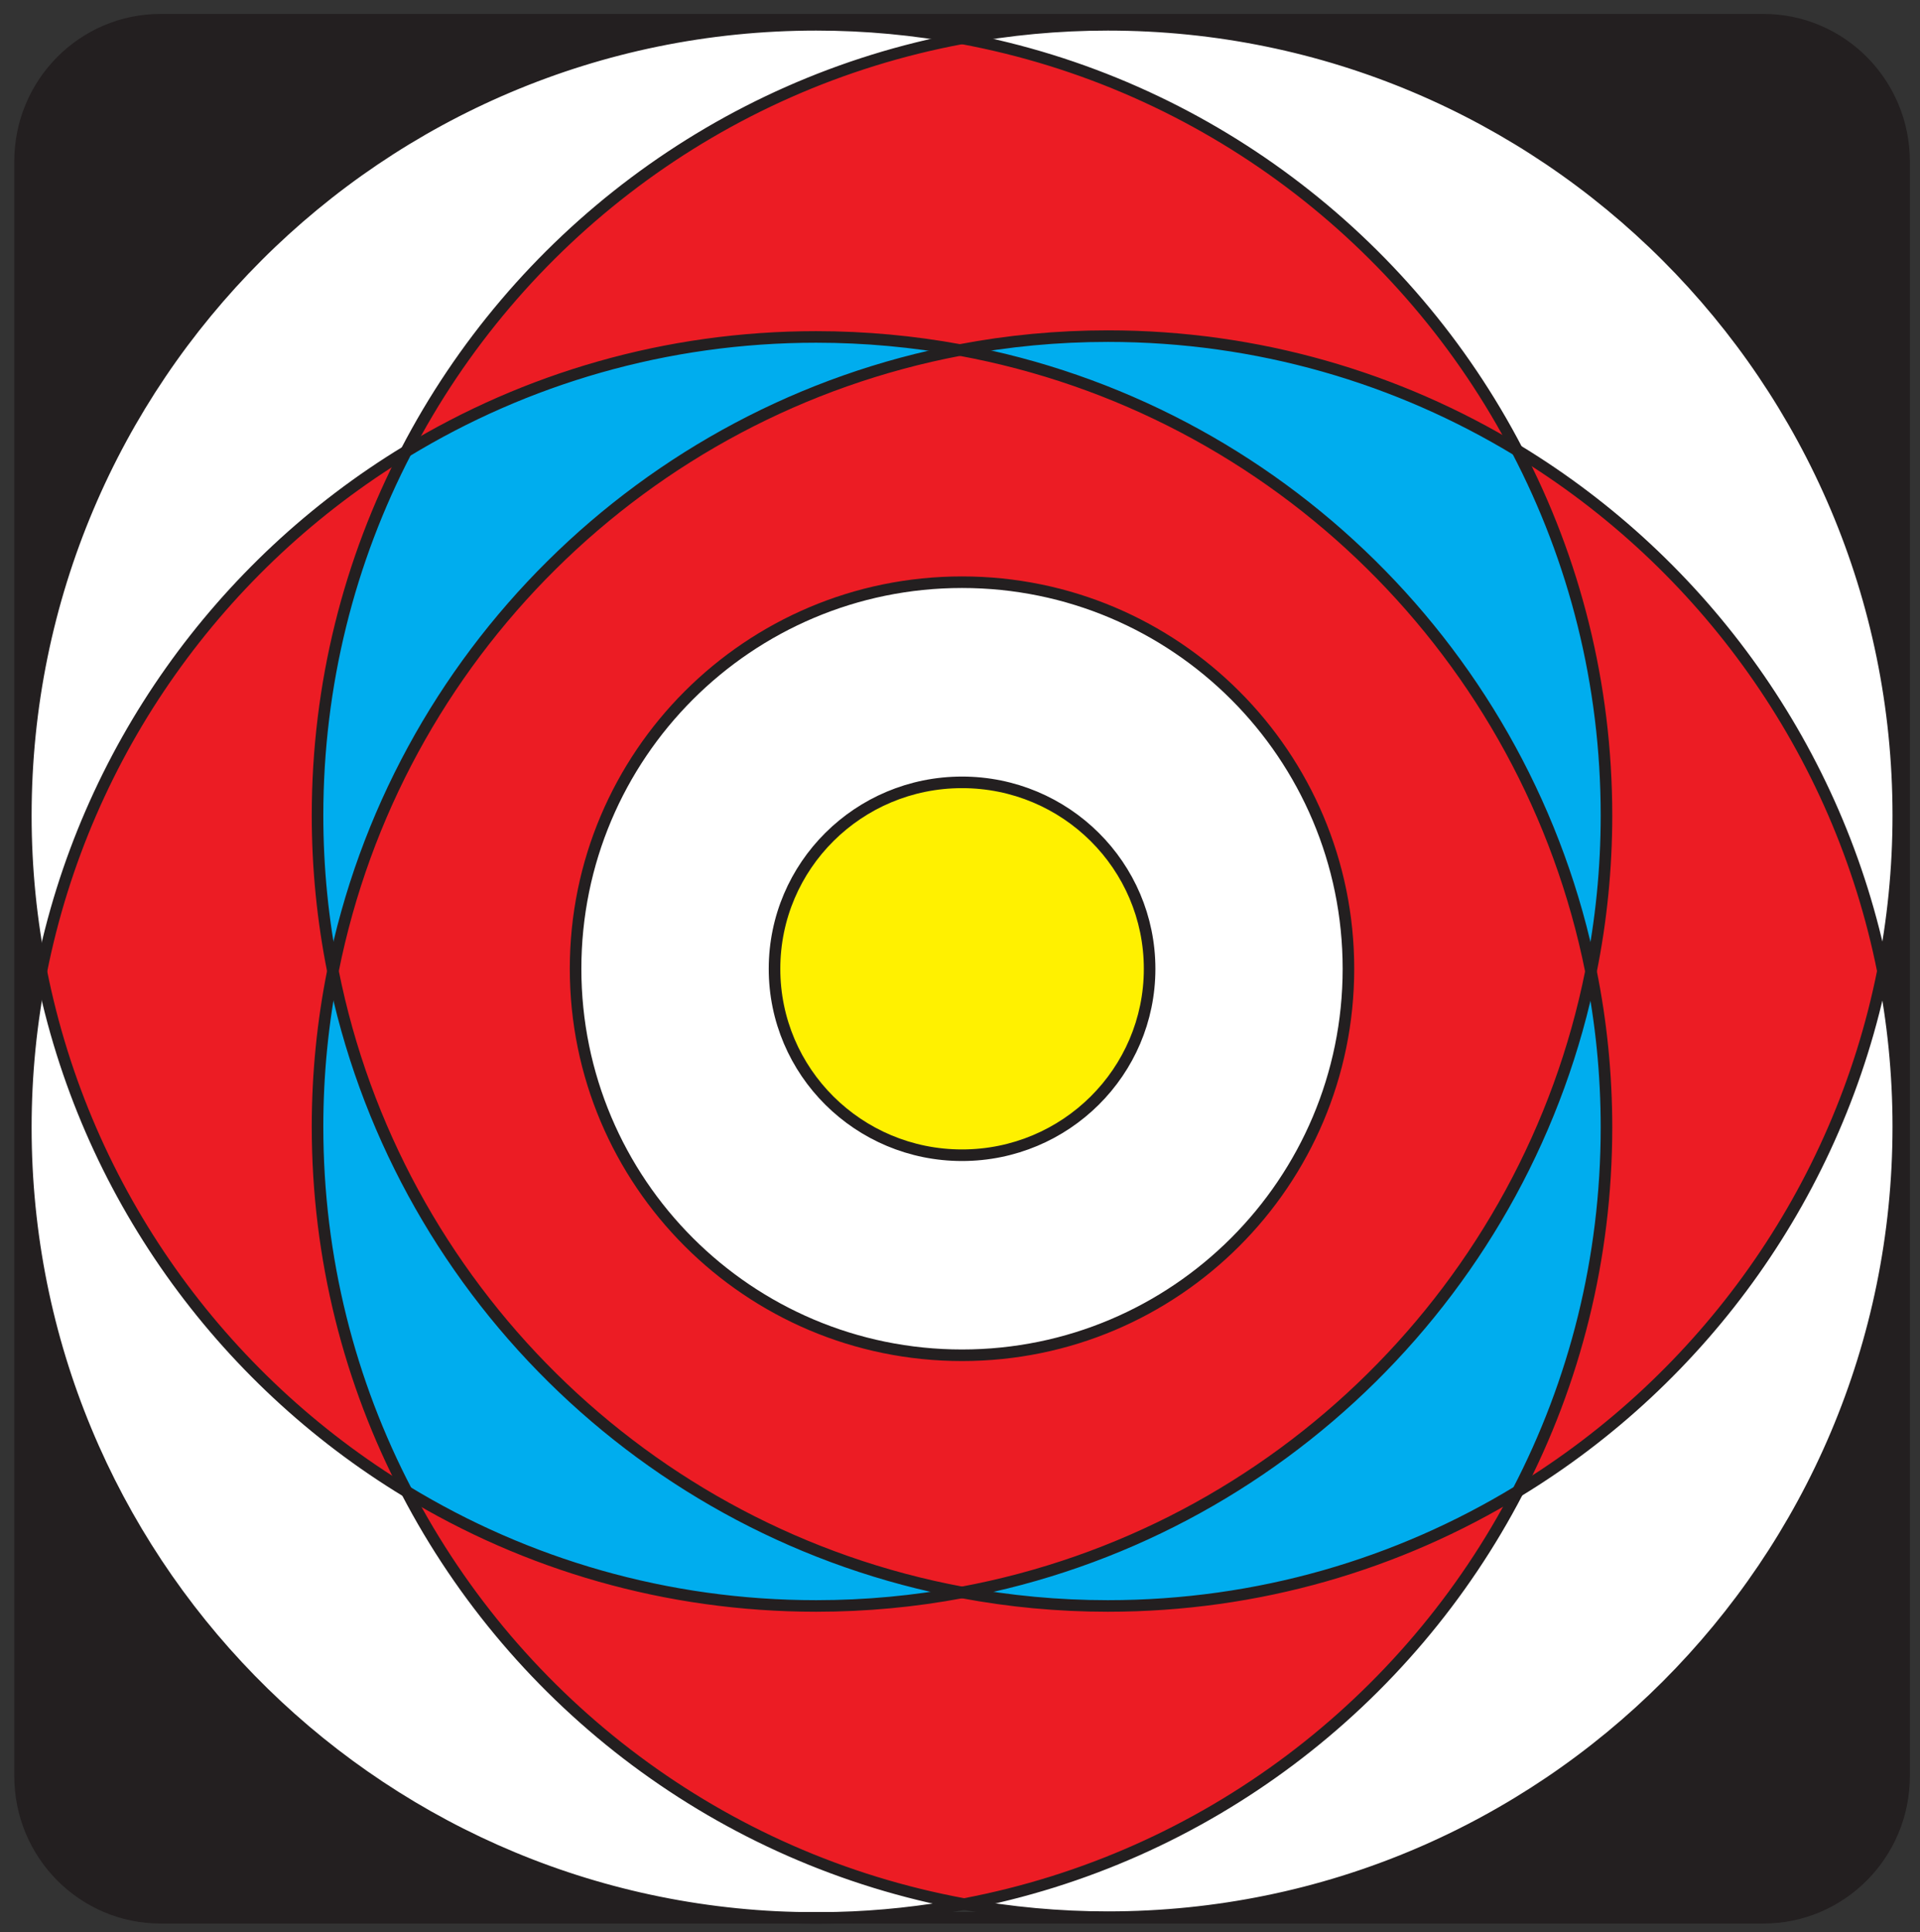 <?xml version="1.0" encoding="utf-8"?>
<!-- Generator: Adobe Illustrator 15.0.2, SVG Export Plug-In  -->
<!DOCTYPE svg PUBLIC "-//W3C//DTD SVG 1.1//EN" "http://www.w3.org/Graphics/SVG/1.1/DTD/svg11.dtd">
<svg version="1.1"
	 xmlns="http://www.w3.org/2000/svg" xmlns:xlink="http://www.w3.org/1999/xlink" xmlns:a="http://ns.adobe.com/AdobeSVGViewerExtensions/3.0/"
	 x="0px" y="0px" width="498px" height="501px" viewBox="-3.701 -3.613 498 501"
	 overflow="visible" enable-background="new -3.701 -3.613 498 501" xml:space="preserve">
<rect x="-3.701" y="-3.613" width="498" height="501" fill="#333333" stroke="none"/>
<defs>
</defs>
<g id="XMLID_1_">
	<g>
		<path fill="#231F20" d="M490.17,288.54v168.39c0,20.311-16.35,36.75-36.48,36.75H283.65v-0.149
			c113.22,0,205.02-91.771,205.02-204.99H490.17z"/>
		<path fill="#231F20" d="M490.17,38.25v250.29h-1.5c0-13.8-1.38-27.3-3.99-40.35c2.61-13.05,3.99-26.55,3.99-40.351
			c0-113.22-91.8-205.02-205.02-205.02V1.5h170.04C473.82,1.5,490.17,17.94,490.17,38.25z"/>
		<path fill="#FFFFFF" d="M488.67,207.84c0,13.8-1.38,27.3-3.99,40.351c-11.399-57.18-46.62-105.78-94.859-135.03
			C361.26,58.32,308.55,18,245.82,6.33c12.27-2.31,24.9-3.51,37.83-3.51C396.87,2.82,488.67,94.62,488.67,207.84z"/>
		<path fill="#FFFFFF" d="M484.68,248.19c2.61,13.05,3.99,26.55,3.99,40.35c0,113.22-91.8,204.99-205.02,204.99
			c-12.72,0-25.2-1.17-37.29-3.391C309,478.29,361.53,437.94,390,383.1C438.149,353.85,473.28,305.28,484.68,248.19z"/>
		<path fill="#EC1C24" d="M389.82,113.16c48.239,29.25,83.46,77.85,94.859,135.03C473.28,305.28,438.149,353.85,390,383.1
			c14.7-28.229,22.979-60.329,22.979-94.35c0-13.86-1.38-27.39-4.02-40.47c2.64-13.08,4.02-26.61,4.02-40.44
			C412.979,173.7,404.64,141.48,389.82,113.16z"/>
		<path fill="#00ADEE" d="M412.979,207.84c0,13.83-1.38,27.36-4.02,40.44c-16.35-81.81-81.42-146.01-163.68-161.13
			c12.42-2.37,25.26-3.6,38.37-3.6c38.88,0,75.21,10.83,106.17,29.61C404.64,141.48,412.979,173.7,412.979,207.84z"/>
		<path fill="#00ADEE" d="M408.96,248.28c2.64,13.08,4.02,26.609,4.02,40.47c0,34.021-8.279,66.12-22.979,94.35
			c-30.99,18.87-67.41,29.73-106.35,29.73c-12.93,0-25.56-1.2-37.83-3.51C327.84,394.05,392.64,329.91,408.96,248.28z"/>
		<path fill="#EC1C24" d="M245.82,6.33c62.73,11.67,115.44,51.99,144,106.83c-30.96-18.78-67.291-29.61-106.17-29.61
			c-13.11,0-25.95,1.23-38.37,3.6c-12.09-2.22-24.57-3.39-37.29-3.39c-38.94,0-75.36,10.86-106.35,29.7
			C130.2,58.44,182.97,18.03,245.82,6.33z"/>
		<path fill="#EC1C24" d="M245.28,87.15c82.26,15.12,147.331,79.32,163.68,161.13c-16.32,81.63-81.12,145.77-163.14,161.04
			C163.77,394.05,98.94,329.85,82.65,248.19C98.91,166.68,163.5,102.63,245.28,87.15z M346.05,247.59
			c0-55.35-44.88-100.23-100.23-100.23s-100.23,44.88-100.23,100.23c0,55.351,44.88,100.23,100.23,100.23
			S346.05,302.94,346.05,247.59z"/>
		<path fill="#EC1C24" d="M390,383.1c-28.47,54.841-81,95.19-143.64,107.04c-63-11.58-115.89-51.93-144.57-106.949
			c30.96,18.81,67.32,29.64,106.2,29.64c12.93,0,25.56-1.2,37.83-3.51c12.27,2.31,24.9,3.51,37.83,3.51
			C322.59,412.83,359.01,401.97,390,383.1z"/>
		<path fill="#FFFFFF" d="M245.82,147.36c55.35,0,100.23,44.88,100.23,100.23c0,55.351-44.88,100.23-100.23,100.23
			s-100.23-44.88-100.23-100.23C145.59,192.24,190.47,147.36,245.82,147.36z M294.48,247.62c0-26.73-21.78-48.36-48.66-48.36
			c-26.85,0-48.63,21.63-48.63,48.36c0,26.7,21.78,48.33,48.63,48.33C272.7,295.95,294.48,274.32,294.48,247.62z"/>
		<path fill="#FFF100" d="M245.82,199.26c26.88,0,48.66,21.63,48.66,48.36c0,26.7-21.78,48.33-48.66,48.33
			c-26.85,0-48.63-21.63-48.63-48.33C197.19,220.89,218.97,199.26,245.82,199.26z"/>
		<path fill="#FFFFFF" d="M246.36,490.14c-10.74,2.04-21.81,3.24-33.09,3.54h-10.56C91.92,490.86,3,400.2,3,288.75
			c0-13.86,1.38-27.39,4.02-40.47c11.4,57.12,46.56,105.66,94.77,134.91C130.47,438.21,183.36,478.56,246.36,490.14z"/>
		<path fill="#FFFFFF" d="M207.99,2.82c12.93,0,25.56,1.2,37.83,3.51c-62.85,11.7-115.62,52.11-144.18,107.13
			c-48.12,29.25-83.22,77.76-94.62,134.82C4.38,235.2,3,221.67,3,207.84C3,94.62,94.77,2.82,207.99,2.82z"/>
		<path fill="#00ADEE" d="M207.99,83.76c12.72,0,25.2,1.17,37.29,3.39C163.5,102.63,98.91,166.68,82.65,248.19
			c-2.61-13.05-3.99-26.55-3.99-40.351c0-34.02,8.28-66.15,22.98-94.38C132.63,94.62,169.05,83.76,207.99,83.76z"/>
		<path fill="#00ADEE" d="M245.82,409.32c-12.27,2.31-24.9,3.51-37.83,3.51c-38.88,0-75.24-10.83-106.2-29.64
			C87,354.87,78.66,322.68,78.66,288.54c0-13.8,1.38-27.3,3.99-40.35C98.94,329.85,163.77,394.05,245.82,409.32z"/>
		<path fill="#231F20" d="M202.71,493.68H37.95c-20.13,0-36.45-16.439-36.45-36.75V288.75H3C3,400.2,91.92,490.86,202.71,493.68z"/>
		<path fill="#EC1C24" d="M101.64,113.46c-14.7,28.23-22.98,60.36-22.98,94.38c0,13.8,1.38,27.3,3.99,40.351
			c-2.61,13.05-3.99,26.55-3.99,40.35c0,34.14,8.34,66.33,23.13,94.65C53.58,353.94,18.42,305.4,7.02,248.28
			C18.42,191.22,53.52,142.71,101.64,113.46z"/>
		<path fill="#231F20" d="M207.99,2.82C94.77,2.82,3,94.62,3,207.84c0,13.83,1.38,27.36,4.02,40.44C4.38,261.36,3,274.89,3,288.75
			H1.5V38.25C1.5,17.94,17.82,1.5,37.95,1.5h245.7v1.32c-12.93,0-25.56,1.2-37.83,3.51C233.55,4.02,220.92,2.82,207.99,2.82z"/>
	</g>
	<g>
		<path fill="none" stroke="#231F20" stroke-width="3" stroke-miterlimit="10" d="M490.17,288.54v168.39
			c0,20.311-16.35,36.75-36.48,36.75H283.65h-70.38h-10.56H37.95c-20.13,0-36.45-16.439-36.45-36.75V288.75V38.25
			C1.5,17.94,17.82,1.5,37.95,1.5h245.7h170.04c20.131,0,36.48,16.44,36.48,36.75V288.54z"/>
		<path fill="none" stroke="#231F20" stroke-width="3" stroke-miterlimit="10" d="M389.82,113.16
			c14.819,28.32,23.159,60.54,23.159,94.68c0,13.83-1.38,27.36-4.02,40.44c-16.32,81.63-81.12,145.77-163.14,161.04
			c-12.27,2.31-24.9,3.51-37.83,3.51c-38.88,0-75.24-10.83-106.2-29.64C53.58,353.94,18.42,305.4,7.02,248.28
			C4.38,235.2,3,221.67,3,207.84C3,94.62,94.77,2.82,207.99,2.82c12.93,0,25.56,1.2,37.83,3.51
			C308.55,18,361.26,58.32,389.82,113.16z"/>
		<path fill="none" stroke="#231F20" stroke-width="3" stroke-miterlimit="10" d="M346.05,247.59
			c0,55.351-44.88,100.23-100.23,100.23s-100.23-44.88-100.23-100.23c0-55.35,44.88-100.23,100.23-100.23
			S346.05,192.24,346.05,247.59z"/>
		<path fill="none" stroke="#231F20" stroke-width="3" stroke-miterlimit="10" d="M488.67,288.54
			c0,113.22-91.8,204.99-205.02,204.99c-12.72,0-25.2-1.17-37.29-3.391c-63-11.58-115.89-51.93-144.57-106.949
			C87,354.87,78.66,322.68,78.66,288.54c0-13.8,1.38-27.3,3.99-40.35C98.91,166.68,163.5,102.63,245.28,87.15
			c12.42-2.37,25.26-3.6,38.37-3.6c38.88,0,75.21,10.83,106.17,29.61c48.239,29.25,83.46,77.85,94.859,135.03
			C487.29,261.24,488.67,274.74,488.67,288.54z"/>
		<path fill="none" stroke="#231F20" stroke-width="3" stroke-miterlimit="10" d="M283.65,2.82c113.22,0,205.02,91.8,205.02,205.02
			c0,13.8-1.38,27.3-3.99,40.351C473.28,305.28,438.149,353.85,390,383.1c-30.99,18.87-67.41,29.73-106.35,29.73
			c-12.93,0-25.56-1.2-37.83-3.51C163.77,394.05,98.94,329.85,82.65,248.19c-2.61-13.05-3.99-26.55-3.99-40.351
			c0-34.02,8.28-66.15,22.98-94.38C130.2,58.44,182.97,18.03,245.82,6.33C258.09,4.02,270.72,2.82,283.65,2.82z"/>
		<path fill="none" stroke="#231F20" stroke-width="3" stroke-miterlimit="10" d="M408.96,248.28c2.64,13.08,4.02,26.609,4.02,40.47
			c0,34.021-8.279,66.12-22.979,94.35c-28.47,54.841-81,95.19-143.64,107.04c-10.74,2.04-21.81,3.24-33.09,3.54
			c-1.74,0.03-3.51,0.061-5.28,0.061s-3.54-0.03-5.28-0.061C91.92,490.86,3,400.2,3,288.75c0-13.86,1.38-27.39,4.02-40.47
			c11.4-57.06,46.5-105.57,94.62-134.82c30.99-18.84,67.41-29.7,106.35-29.7c12.72,0,25.2,1.17,37.29,3.39
			C327.54,102.27,392.61,166.47,408.96,248.28z"/>
		<path fill="none" stroke="#231F20" stroke-width="3" stroke-miterlimit="10" d="M294.48,247.62c0,26.7-21.78,48.33-48.66,48.33
			c-26.85,0-48.63-21.63-48.63-48.33c0-26.73,21.78-48.36,48.63-48.36C272.7,199.26,294.48,220.89,294.48,247.62z"/>
	</g>
</g>
</svg>

